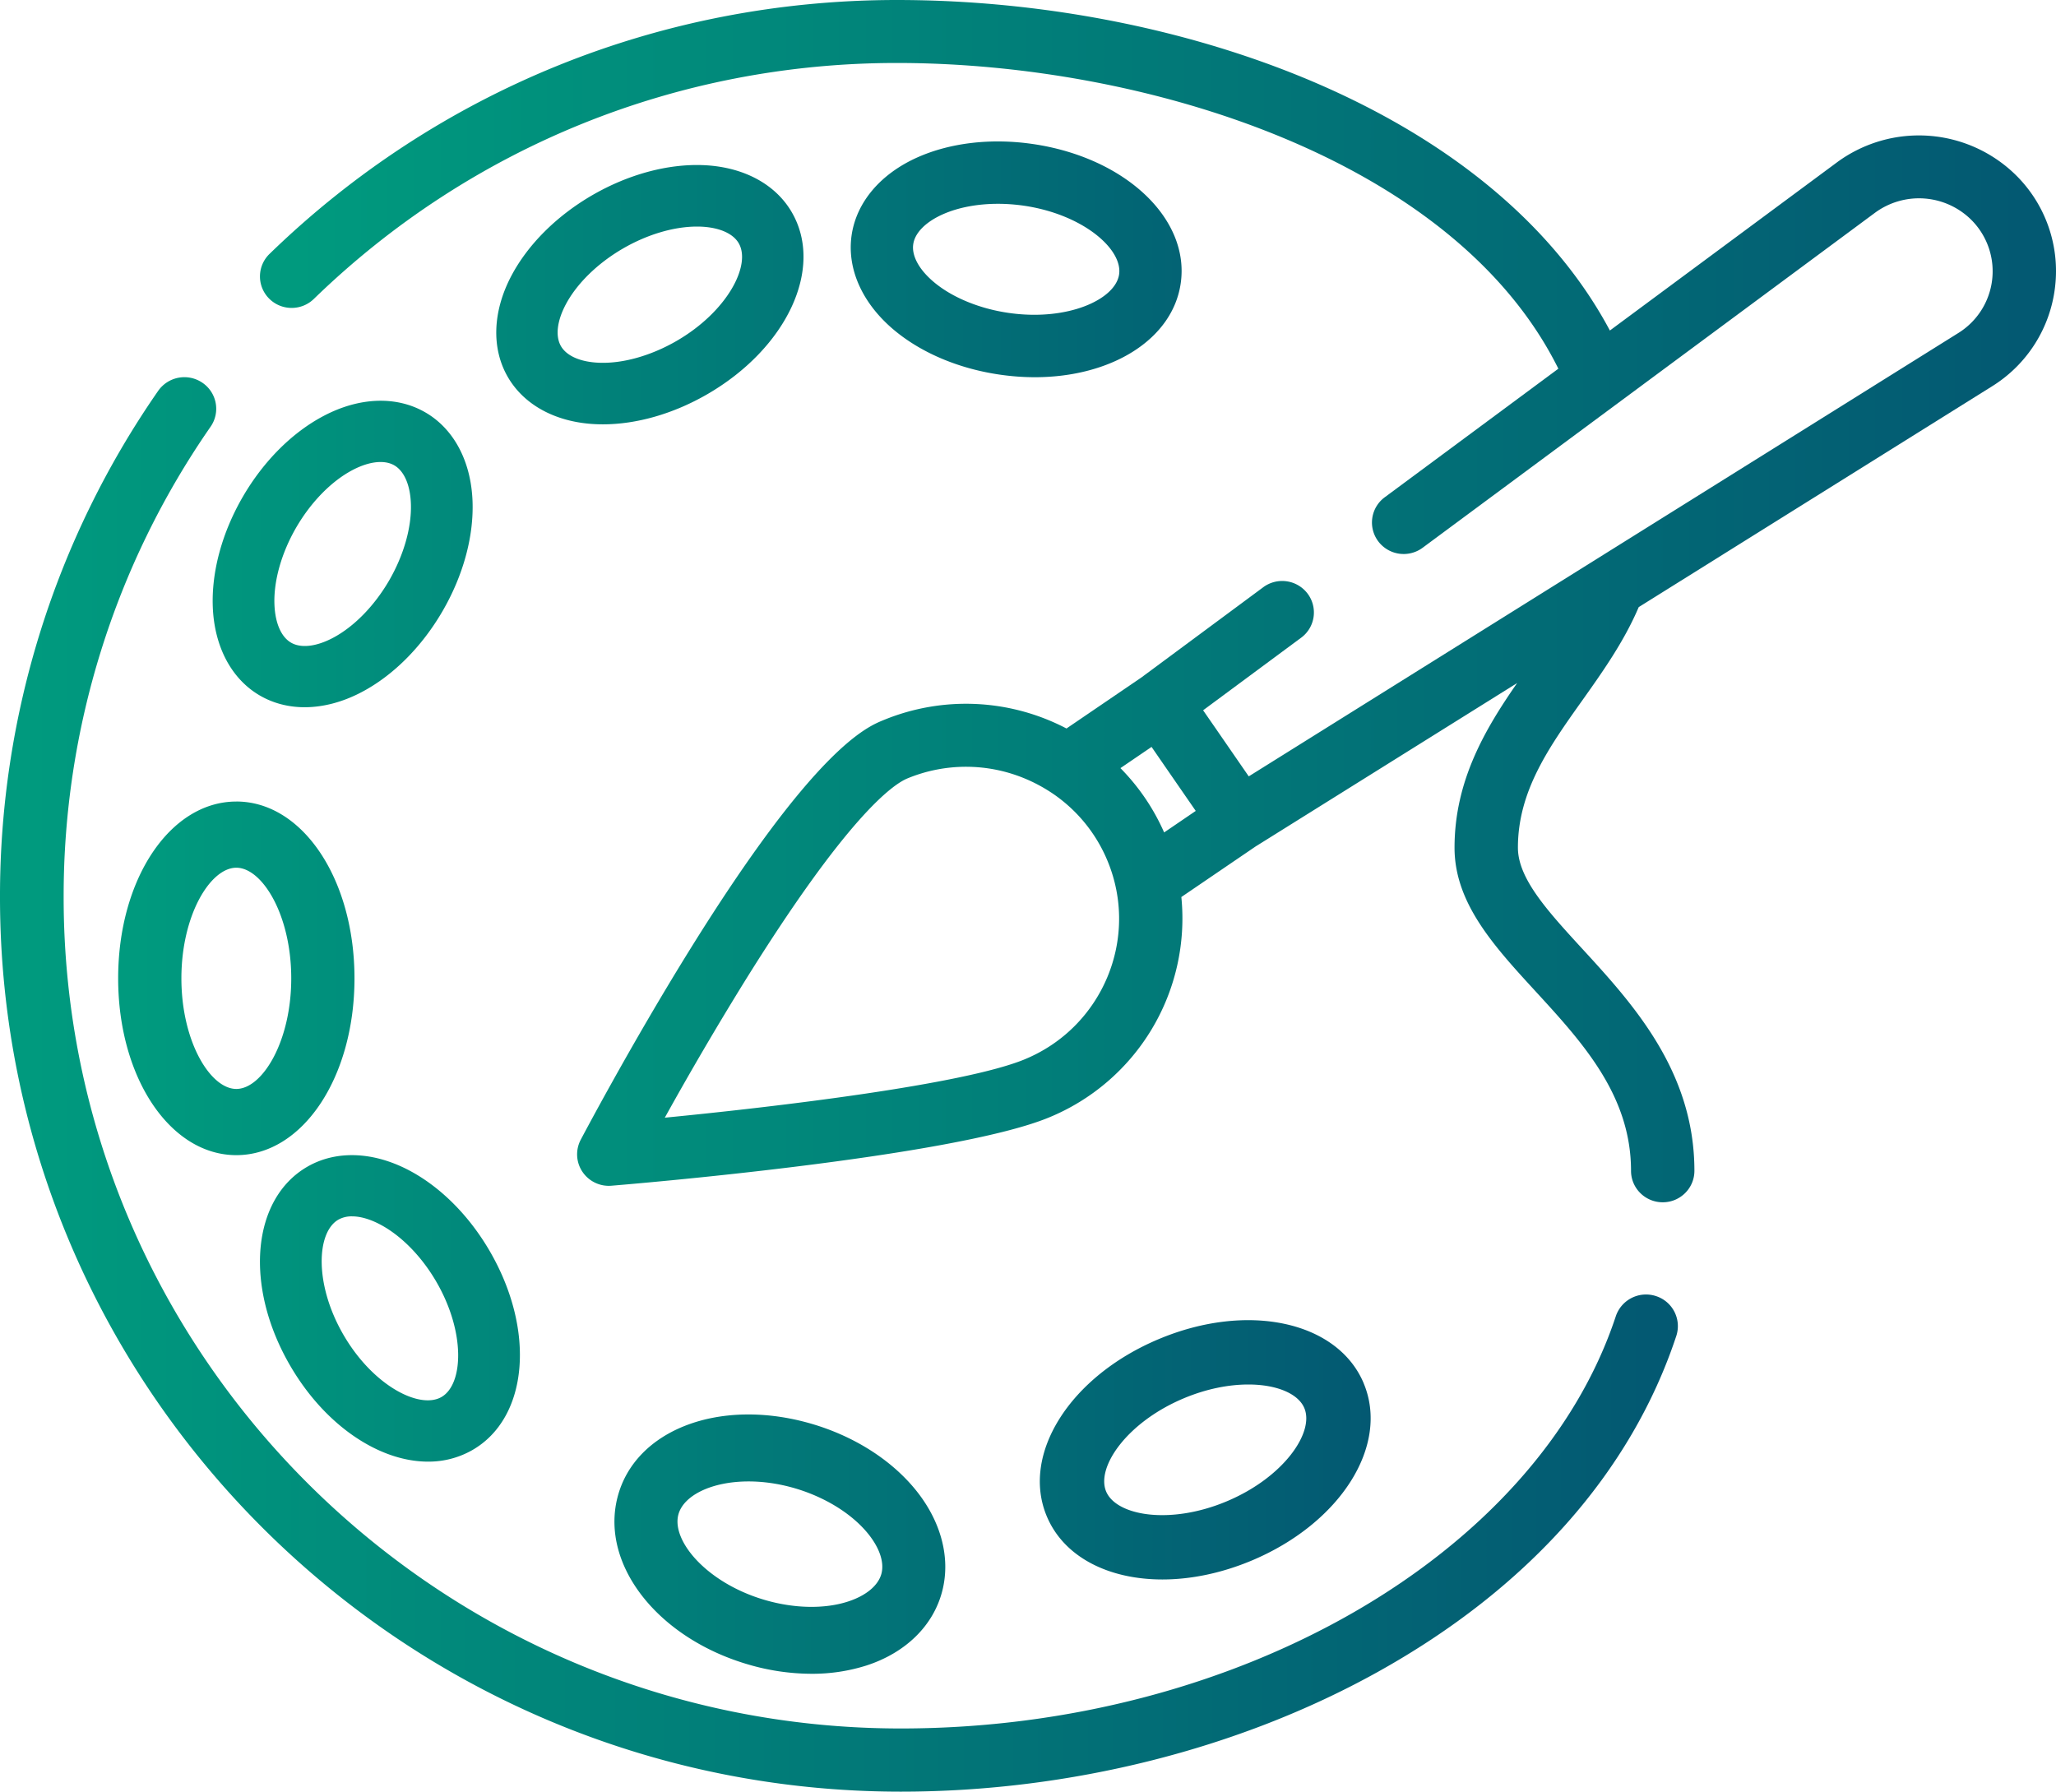 <svg xmlns="http://www.w3.org/2000/svg" width="70" height="61" viewBox="0 0 70 61">
    <defs>
        <linearGradient id="a" x1="1.943%" x2="98.057%" y1="51.943%" y2="51.943%">
            <stop offset="0%" stop-color="#009A7E"/>
            <stop offset="100%" stop-color="#035972"/>
        </linearGradient>
    </defs>
    <g fill="url(#a)" fill-rule="nonzero" transform="translate(-1065 -1330)">
        <path d="M1133.66 1335.988a4.706 4.706 0 0 0-6.111-.465l-7.738 5.73c-1.816-3.408-5.135-6.258-9.656-8.275-4.306-1.92-9.498-2.978-14.621-2.978-8.032 0-15.617 3.07-21.359 8.646a1.067 1.067 0 0 0-.017 1.515c.417.424 1.1.431 1.527.017 5.335-5.18 12.385-8.034 19.849-8.034 8.426 0 18.975 3.26 22.523 10.409l-5.912 4.378a1.067 1.067 0 0 0-.22 1.5 1.084 1.084 0 0 0 1.51.219l15.405-11.408a2.528 2.528 0 0 1 3.282.249 2.474 2.474 0 0 1-.452 3.85l-24.154 15.092-1.1-1.594-.454-.656 3.338-2.471a1.067 1.067 0 0 0 .22-1.5 1.084 1.084 0 0 0-1.51-.219l-4.152 3.075-2.548 1.735a7.37 7.37 0 0 0-6.236-.283c-.576.237-2.33.956-6.59 7.818-2.035 3.278-3.696 6.437-3.713 6.468-.181.347-.16.763.058 1.088a1.081 1.081 0 0 0 .987.476c.47-.038 11.558-.953 14.887-2.319a7.326 7.326 0 0 0 4.518-7.51l2.552-1.738.014-.007 8.866-5.54c-1.076 1.55-2.131 3.315-2.131 5.604 0 1.887 1.34 3.347 2.76 4.893 1.597 1.74 3.249 3.54 3.249 6.11 0 .591.483 1.071 1.08 1.071.595 0 1.078-.48 1.078-1.072 0-3.4-2.114-5.702-3.812-7.553-1.179-1.284-2.197-2.393-2.197-3.449 0-1.93 1.062-3.424 2.187-5.007.703-.99 1.428-2.013 1.926-3.183l12.026-7.515a4.606 4.606 0 0 0 2.149-3.384 4.587 4.587 0 0 0-1.308-3.783zm-33.78 30.082c-2.083.855-8.39 1.608-12.246 1.984a112.746 112.746 0 0 1 2.688-4.591c3.513-5.66 5.07-6.754 5.577-6.962a5.213 5.213 0 0 1 3.99.004c.309.128.6.283.874.461l.025.016a5.15 5.15 0 0 1 1.919 2.327c1.097 2.639-.171 5.671-2.828 6.761zm4.755-7.728a7.296 7.296 0 0 0-1.488-2.19l1.06-.722.47.682 1.034 1.497-1.076.733z"/>
        <path d="M1121.381 1374.128a1.085 1.085 0 0 0-1.368.686c-2.691 8.132-12.93 14.035-24.344 14.035-15.716 0-28.502-12.696-28.502-28.3a28 28 0 0 1 5.003-16.021 1.07 1.07 0 0 0-.278-1.496 1.088 1.088 0 0 0-1.507.276 30.131 30.131 0 0 0-5.385 17.24c0 16.791 13.758 30.452 30.67 30.452 5.737 0 11.5-1.445 16.224-4.068 5.12-2.843 8.64-6.802 10.178-11.446a1.074 1.074 0 0 0-.691-1.358z"/>
        <path d="M1073.046 1357.29c-2.256 0-4.023 2.644-4.023 6.02 0 3.375 1.767 6.019 4.023 6.019s4.023-2.644 4.023-6.02c0-3.375-1.767-6.02-4.023-6.02zm0 9.785c-.883 0-1.87-1.61-1.87-3.766 0-2.155.987-3.766 1.87-3.766.883 0 1.87 1.61 1.87 3.766 0 2.156-.987 3.766-1.87 3.766zM1081.674 1372.596c-.707-1.216-1.687-2.196-2.761-2.757-1.214-.635-2.468-.679-3.442-.12-1.905 1.093-2.166 4.069-.593 6.775 1.19 2.047 3.04 3.27 4.694 3.27a3 3 0 0 0 1.509-.393c1.905-1.093 2.166-4.069.593-6.775zm-1.644 4.968c-.745.428-2.33-.385-3.334-2.113s-.92-3.498-.175-3.926a.926.926 0 0 1 .466-.112c.278 0 .604.092.947.272.717.375 1.418 1.087 1.921 1.954 1.004 1.728.921 3.498.175 3.925zM1111.427 1377.09c-.892-2.111-3.96-2.768-6.984-1.494-3.023 1.273-4.693 3.925-3.8 6.037.584 1.384 2.104 2.143 3.933 2.143.961 0 2.008-.21 3.05-.648 3.023-1.274 4.693-3.925 3.8-6.037zm-4.653 4.022c-1.93.814-3.764.497-4.113-.33-.349-.825.703-2.357 2.634-3.17.782-.33 1.548-.474 2.206-.474.966 0 1.7.311 1.907.803.35.826-.703 2.358-2.634 3.171zM1081.088 1347.057c-.053-1.362-.642-2.464-1.616-3.022-.975-.56-2.23-.516-3.442.12-1.074.562-2.055 1.541-2.762 2.757-.706 1.217-1.07 2.55-1.023 3.755.054 1.362.643 2.463 1.617 3.022.454.26.968.39 1.51.39.624 0 1.284-.17 1.932-.51 1.074-.562 2.054-1.541 2.761-2.758.707-1.216 1.07-2.55 1.023-3.754zm-2.842 2.711c-.504.867-1.204 1.58-1.921 1.955-.562.294-1.077.352-1.413.159-.337-.193-.543-.665-.568-1.296-.032-.804.24-1.763.743-2.63.504-.867 1.204-1.58 1.921-1.955.344-.18.67-.271.948-.271.177 0 .335.037.466.112.336.193.543.665.567 1.296.032.804-.24 1.763-.743 2.63zM1091.963 1337.235c-.56-.972-1.664-1.56-3.029-1.613-1.207-.046-2.544.316-3.763 1.02-1.219.706-2.2 1.684-2.764 2.755-.636 1.21-.68 2.462-.12 3.434.56.971 1.664 1.56 3.029 1.612.07.003.14.004.21.004 1.151 0 2.404-.36 3.553-1.024 2.713-1.57 3.98-4.287 2.884-6.188zm-3.93 4.374c-.869.502-1.83.774-2.636.741-.632-.024-1.105-.23-1.299-.566-.193-.336-.135-.85.16-1.41.376-.716 1.09-1.414 1.96-1.917.823-.476 1.729-.743 2.508-.743.043 0 .085 0 .127.002.632.025 1.106.231 1.299.567.429.743-.387 2.324-2.119 3.326zM1100.17 1334.904c-1.411-.207-2.805-.047-3.925.45-1.265.562-2.085 1.529-2.25 2.654-.164 1.125.346 2.287 1.397 3.188.93.797 2.22 1.35 3.632 1.557.411.06.814.09 1.206.09 2.604 0 4.69-1.281 4.969-3.194.321-2.2-1.888-4.285-5.029-4.745zm2.932 4.438c-.126.86-1.765 1.604-3.771 1.31-1.006-.147-1.94-.537-2.561-1.07-.487-.417-.734-.879-.677-1.267.056-.388.425-.76 1.01-1.02.528-.234 1.182-.356 1.875-.356.29 0 .588.022.886.065 2.005.294 3.364 1.477 3.238 2.338zM1096.064 1380.594c-.838-.969-2.067-1.724-3.46-2.126-3.1-.894-5.99.208-6.58 2.51-.59 2.302 1.377 4.806 4.477 5.7a7.69 7.69 0 0 0 2.123.309 6.08 6.08 0 0 0 1.876-.282c1.34-.435 2.28-1.36 2.581-2.537.302-1.176-.069-2.479-1.017-3.574zm-1.052 2.977c-.104.406-.52.755-1.14.956-.791.258-1.815.24-2.808-.046-1.98-.57-3.2-2.005-2.97-2.906.167-.653 1.125-1.137 2.394-1.137.482 0 1.008.07 1.554.227.992.287 1.883.822 2.443 1.469.439.507.63 1.03.527 1.437z"/>
    </g>
</svg>
